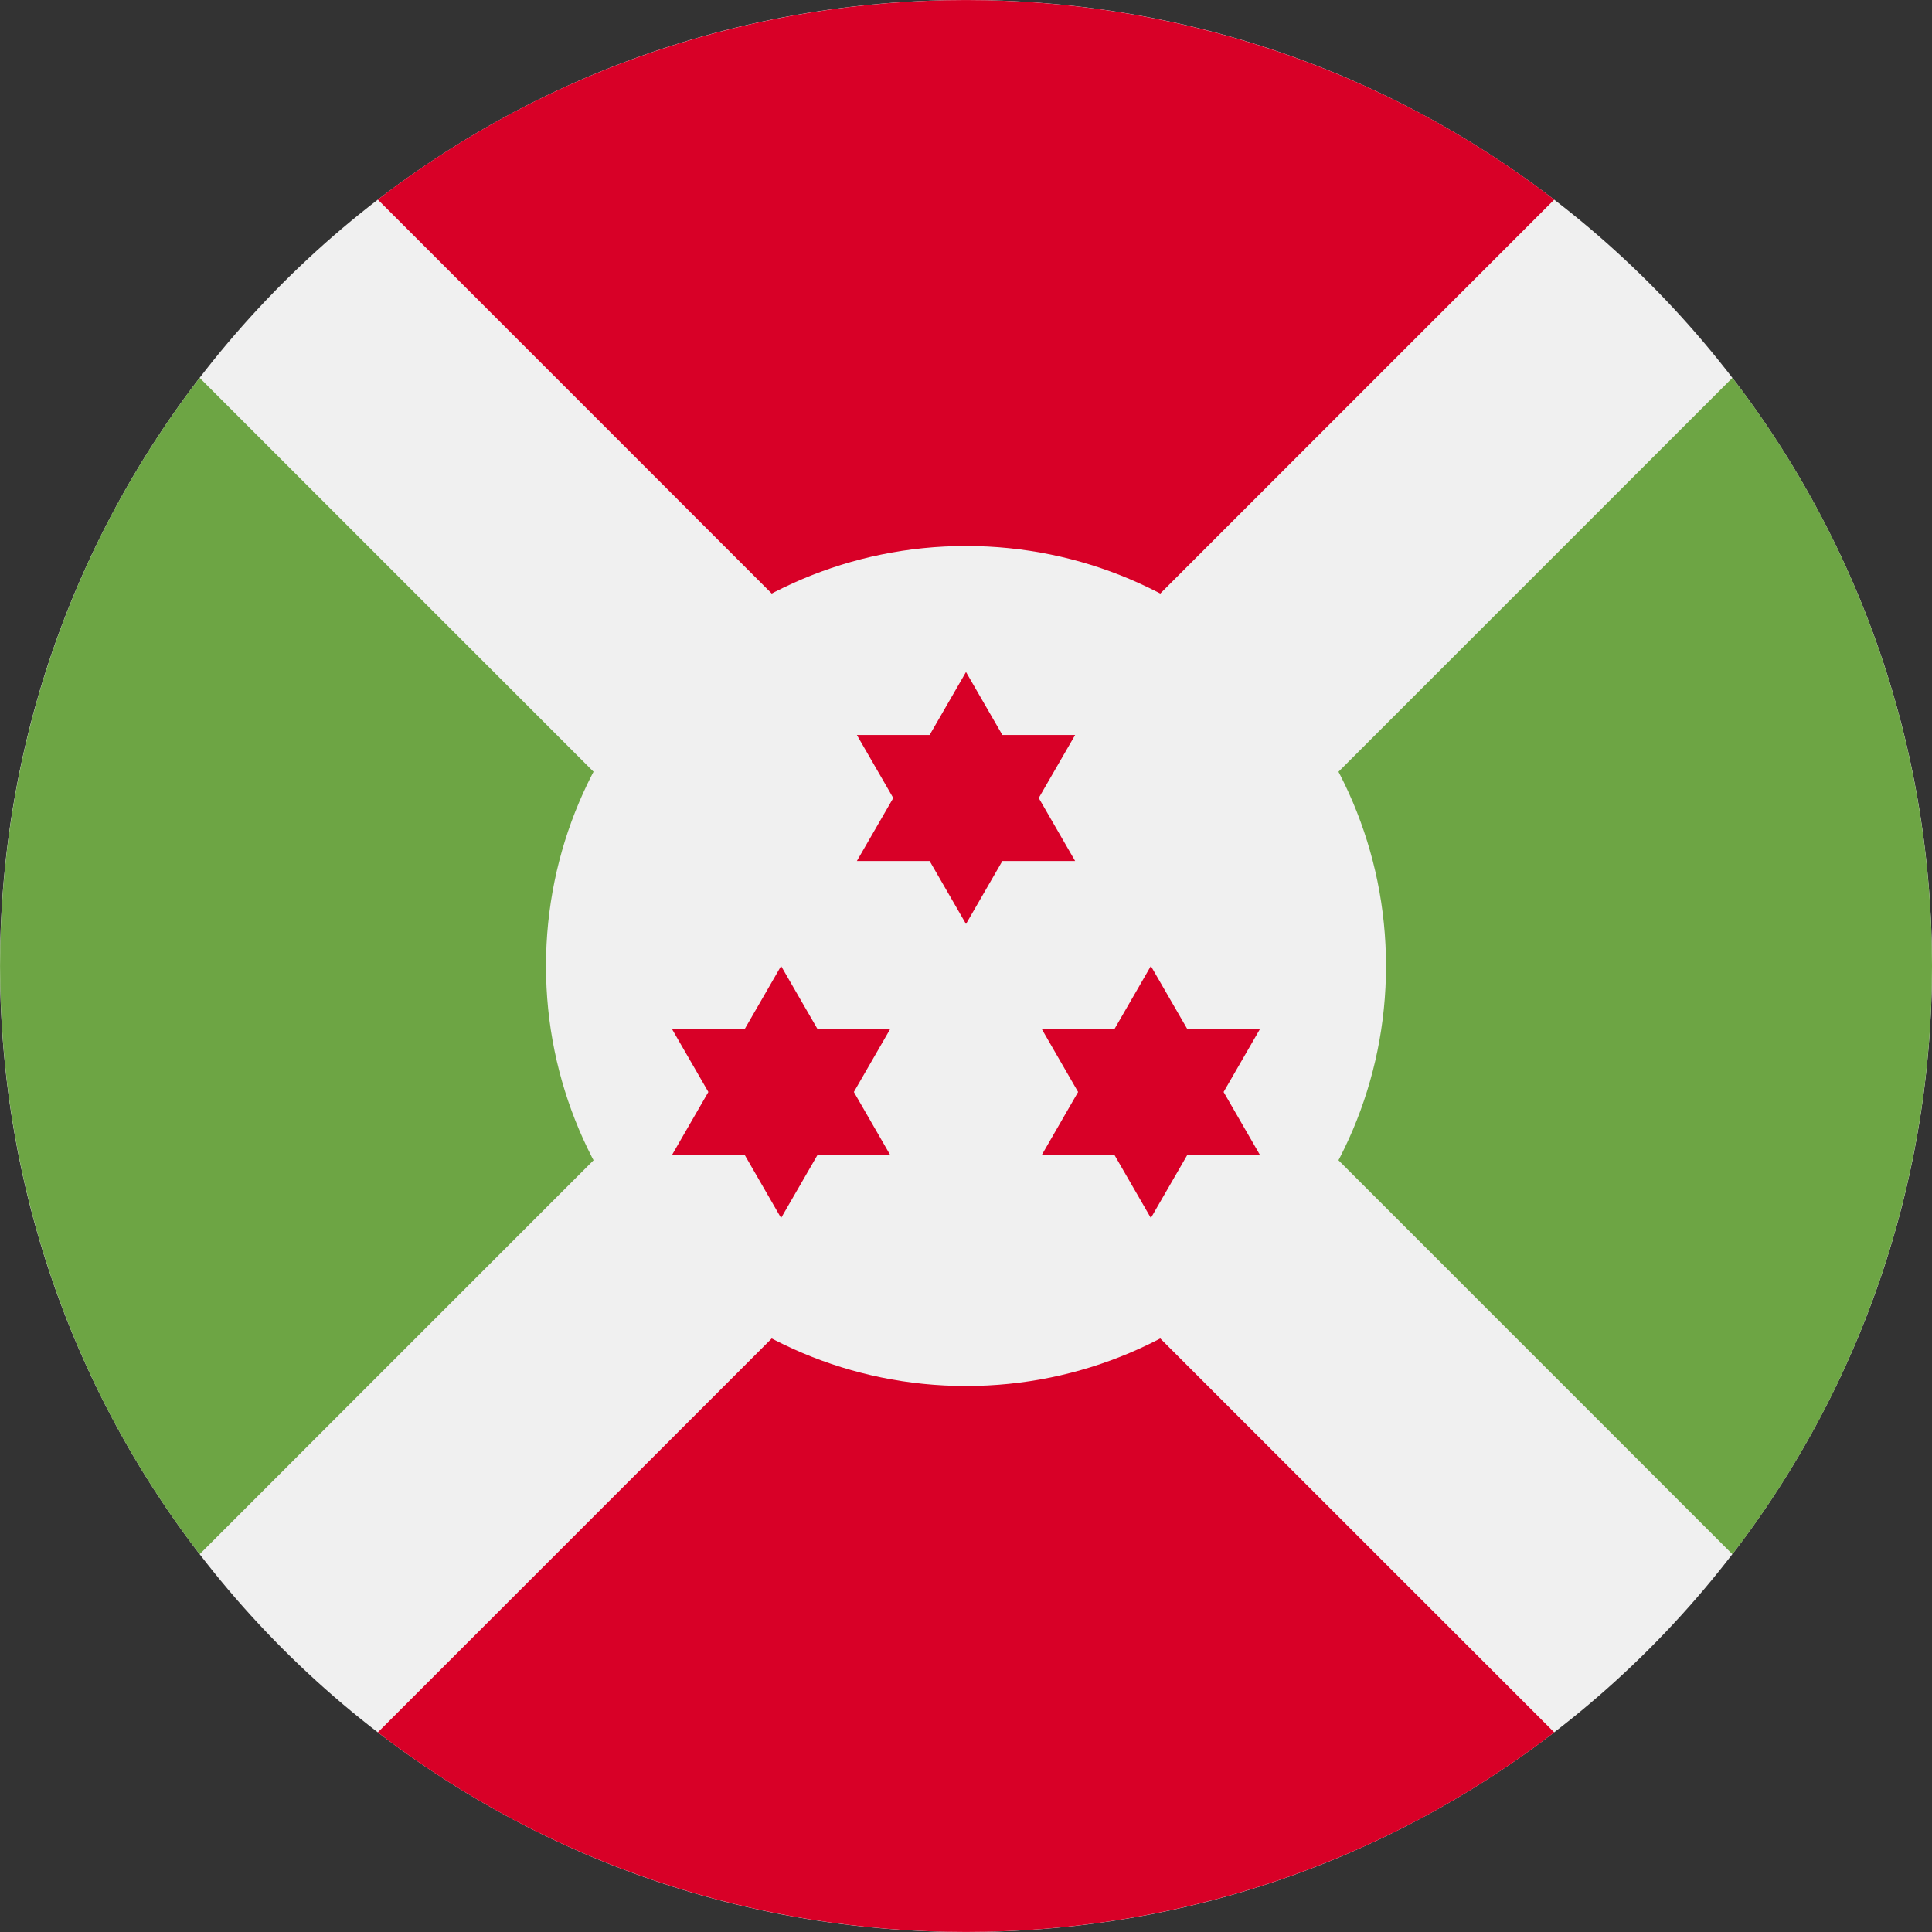 <svg width="48" height="48" viewBox="0 0 48 48" fill="none" xmlns="http://www.w3.org/2000/svg">
<rect x="0" y="0" width="48" height="48" fill="#333333" stroke="none"/>
<g clip-path="url(#clip0_154_547)">
<path d="M24 48C37.255 48 48 37.255 48 24C48 10.745 37.255 0 24 0C10.745 0 0 10.745 0 24C0 37.255 10.745 48 24 48Z" fill="#F0F0F0"/>
<path d="M38.614 4.96C30.021 -1.652 17.979 -1.652 9.387 4.959L24 19.573L38.614 4.96Z" fill="#D80027"/>
<path d="M24 28.427L9.387 43.04C17.979 49.652 30.021 49.652 38.614 43.04L24 28.427L24 28.427Z" fill="#D80027"/>
<path d="M19.573 24L4.96 9.387C-1.652 17.979 -1.652 30.021 4.96 38.614L19.573 24Z" fill="#6DA544"/>
<path d="M28.428 24L43.041 38.614C49.653 30.021 49.653 17.979 43.041 9.387L28.428 24Z" fill="#6DA544"/>
<path d="M24 34.435C29.763 34.435 34.435 29.763 34.435 24C34.435 18.237 29.763 13.565 24 13.565C18.237 13.565 13.565 18.237 13.565 24C13.565 29.763 18.237 34.435 24 34.435Z" fill="#F0F0F0"/>
<path d="M24 16.696L24.904 18.261H26.711L25.807 19.826L26.711 21.391H24.904L24 22.956L23.096 21.391H21.289L22.193 19.826L21.289 18.261H23.096L24 16.696Z" fill="#D80027"/>
<path d="M19.406 24L20.31 25.565H22.117L21.214 27.13L22.117 28.696H20.31L19.406 30.261L18.503 28.696H16.695L17.599 27.13L16.695 25.565H18.503L19.406 24Z" fill="#D80027"/>
<path d="M28.593 24L29.497 25.565H31.304L30.4 27.13L31.304 28.696H29.497L28.593 30.261L27.689 28.696H25.882L26.785 27.13L25.882 25.565H27.689L28.593 24Z" fill="#D80027"/>
</g>
<defs>
<clipPath id="clip0_154_547">
<rect width="48" height="48" fill="white"/>
</clipPath>
</defs>
</svg>
